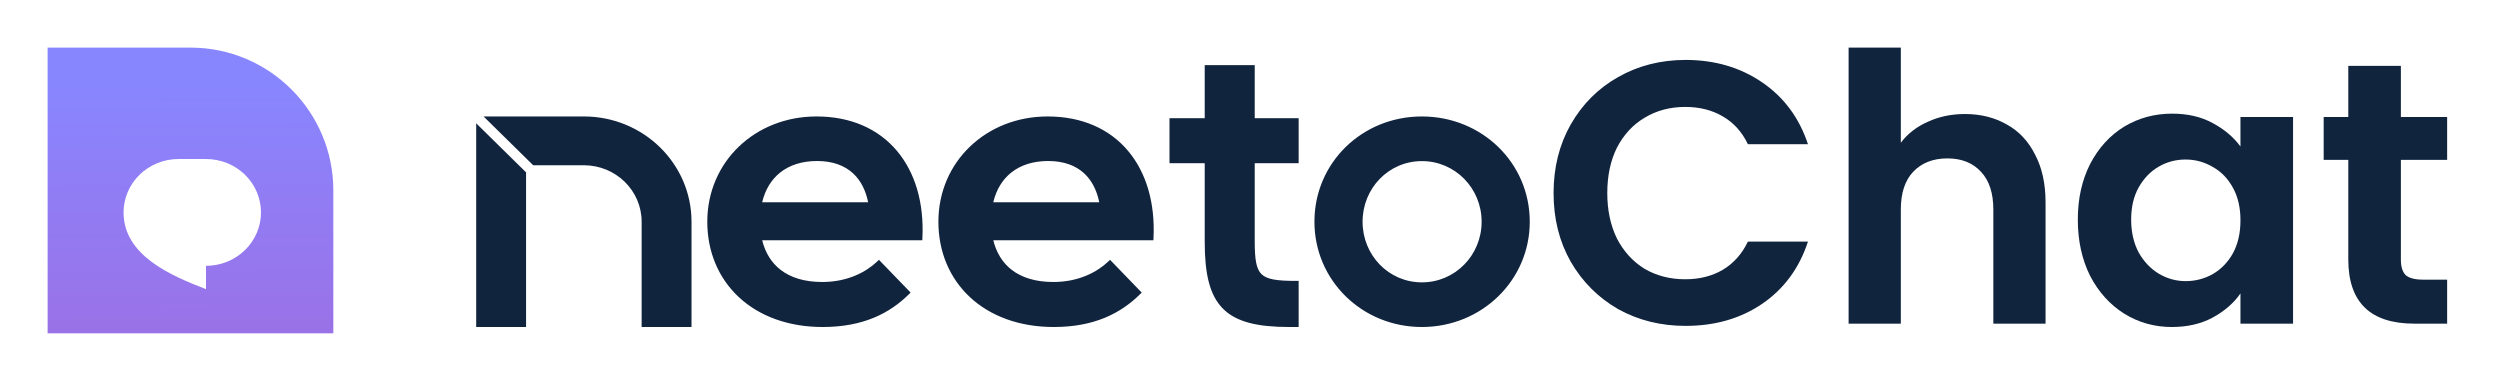 <svg width="420" height="64" viewBox="0 0 420 64" fill="none" xmlns="http://www.w3.org/2000/svg">
<path d="M56 32C56 18.745 45.255 8 32 8H8V56H56V32Z" fill="url(#paint0_linear_5723_5679)"/>
<g filter="url(#filter0_d_5723_5679)">
<path d="M29.993 23.797H34.611C37.06 23.797 39.409 24.742 41.141 26.425C42.873 28.108 43.846 30.39 43.846 32.77C43.846 35.15 42.873 37.433 41.141 39.116C39.409 40.799 37.06 41.744 34.611 41.744V45.67C28.839 43.427 20.758 40.062 20.758 32.77C20.758 31.592 20.997 30.425 21.461 29.336C21.925 28.248 22.605 27.258 23.463 26.425C24.32 25.592 25.338 24.931 26.459 24.48C27.579 24.029 28.78 23.797 29.993 23.797V23.797Z" fill="white"/>
</g>
<path fill-rule="evenodd" clip-rule="evenodd" d="M98.087 19.564H81.24L89.576 27.762H98.087C103.452 27.762 107.795 32.013 107.795 37.251V54.937H116.175V37.251C116.175 27.48 108.074 19.564 98.087 19.564ZM88.379 28.956L80 20.715V54.937H88.379V28.956ZM152.982 49.154L147.664 43.65L147.346 43.951C145.501 45.693 142.408 47.375 138.135 47.375C135.13 47.375 132.814 46.627 131.14 45.332C129.593 44.135 128.559 42.445 128.047 40.363H154.946L154.966 39.951C155.249 34.079 153.75 28.982 150.686 25.344C147.615 21.699 143.007 19.564 137.173 19.564C126.87 19.564 118.825 27.154 118.825 37.253C118.825 42.326 120.728 46.755 124.12 49.915C127.511 53.074 132.362 54.937 138.216 54.937C145.052 54.937 149.48 52.605 152.679 49.453L152.982 49.154ZM191.807 49.154L186.49 43.65L186.171 43.951C184.326 45.693 181.233 47.375 176.96 47.375C173.955 47.375 171.639 46.627 169.965 45.332C168.418 44.135 167.385 42.445 166.872 40.363H193.771L193.791 39.951C194.074 34.079 192.575 28.982 189.511 25.344C186.44 21.699 181.832 19.564 175.999 19.564C165.695 19.564 157.65 27.154 157.65 37.253C157.65 42.326 159.553 46.755 162.945 49.915C166.336 53.074 171.187 54.937 177.041 54.937C183.877 54.937 188.305 52.605 191.504 49.453L191.807 49.154ZM202.393 19.862H196.475V27.416H202.393V40.608C202.393 45.935 203.189 49.566 205.443 51.843C207.701 54.124 211.311 54.937 216.622 54.937H218.175V47.191H217.735C216.138 47.191 214.91 47.131 213.961 46.954C213.015 46.778 212.387 46.492 211.95 46.072C211.514 45.652 211.22 45.052 211.038 44.149C210.856 43.242 210.794 42.068 210.794 40.539V27.416H218.175V19.862H210.794V10.937H202.393V19.862ZM137.255 27.05C139.961 27.05 141.946 27.847 143.34 29.147C144.632 30.351 145.453 32.02 145.846 33.983H128.043C128.557 31.833 129.603 30.155 131.065 28.991C132.642 27.735 134.738 27.05 137.255 27.05ZM176.081 27.05C178.786 27.05 180.771 27.847 182.165 29.147C183.457 30.351 184.278 32.02 184.672 33.983H166.868C167.382 31.833 168.428 30.155 169.89 28.991C171.467 27.735 173.563 27.05 176.081 27.05ZM238.879 27.066C244.469 27.066 248.913 31.635 248.913 37.251C248.913 42.866 244.469 47.436 238.879 47.436C233.291 47.436 228.913 42.87 228.913 37.251C228.913 31.632 233.291 27.066 238.879 27.066ZM238.879 19.564C228.846 19.564 220.825 27.32 220.825 37.251C220.825 47.115 228.845 54.937 238.879 54.937C248.91 54.937 257 47.117 257 37.251C257 27.318 248.909 19.564 238.879 19.564Z" fill="#11243E"/>
<path d="M261 32.44C261 28.137 261.961 24.293 263.883 20.909C265.846 17.484 268.499 14.831 271.841 12.951C275.225 11.029 279.006 10.068 283.184 10.068C288.072 10.068 292.354 11.321 296.031 13.828C299.707 16.335 302.276 19.802 303.739 24.231H293.649C292.647 22.142 291.226 20.575 289.388 19.531C287.592 18.486 285.503 17.964 283.121 17.964C280.573 17.964 278.296 18.57 276.291 19.781C274.327 20.951 272.781 22.622 271.653 24.795C270.567 26.967 270.024 29.516 270.024 32.44C270.024 35.323 270.567 37.871 271.653 40.085C272.781 42.258 274.327 43.95 276.291 45.161C278.296 46.331 280.573 46.916 283.121 46.916C285.503 46.916 287.592 46.394 289.388 45.349C291.226 44.263 292.647 42.676 293.649 40.587H303.739C302.276 45.057 299.707 48.545 296.031 51.052C292.396 53.517 288.114 54.749 283.184 54.749C279.006 54.749 275.225 53.809 271.841 51.929C268.499 50.008 265.846 47.355 263.883 43.971C261.961 40.587 261 36.743 261 32.44Z" fill="#11243E"/>
<path d="M330.118 19.155C332.75 19.155 335.089 19.74 337.136 20.909C339.183 22.037 340.771 23.729 341.899 25.985C343.069 28.2 343.654 30.873 343.654 34.007V54.373H334.88V35.197C334.88 32.44 334.191 30.33 332.812 28.868C331.434 27.364 329.554 26.612 327.172 26.612C324.749 26.612 322.827 27.364 321.407 28.868C320.028 30.33 319.339 32.44 319.339 35.197V54.373H310.566V8H319.339V23.98C320.467 22.476 321.971 21.306 323.851 20.471C325.731 19.593 327.82 19.155 330.118 19.155Z" fill="#11243E"/>
<path d="M349.074 36.889C349.074 33.38 349.763 30.268 351.142 27.552C352.562 24.836 354.463 22.748 356.845 21.285C359.268 19.823 361.962 19.092 364.929 19.092C367.519 19.092 369.775 19.614 371.697 20.659C373.66 21.703 375.227 23.019 376.397 24.607V19.656H385.233V54.373H376.397V49.297C375.269 50.927 373.702 52.284 371.697 53.371C369.733 54.415 367.456 54.937 364.866 54.937C361.941 54.937 359.268 54.185 356.845 52.681C354.463 51.177 352.562 49.068 351.142 46.352C349.763 43.595 349.074 40.44 349.074 36.889ZM376.397 37.015C376.397 34.884 375.979 33.067 375.143 31.563C374.308 30.017 373.18 28.847 371.759 28.053C370.339 27.218 368.814 26.8 367.185 26.8C365.555 26.8 364.051 27.197 362.673 27.991C361.294 28.784 360.166 29.954 359.289 31.5C358.453 33.004 358.035 34.8 358.035 36.889C358.035 38.978 358.453 40.816 359.289 42.404C360.166 43.95 361.294 45.141 362.673 45.976C364.093 46.812 365.597 47.229 367.185 47.229C368.814 47.229 370.339 46.833 371.759 46.039C373.18 45.203 374.308 44.033 375.143 42.529C375.979 40.984 376.397 39.145 376.397 37.015Z" fill="#11243E"/>
<path d="M403.349 26.863V43.657C403.349 44.827 403.621 45.684 404.164 46.227C404.749 46.728 405.71 46.979 407.047 46.979H411.12V54.373H405.605C398.211 54.373 394.513 50.781 394.513 43.595V26.863H390.377V19.656H394.513V11.071H403.349V19.656H411.12V26.863H403.349Z" fill="#11243E"/>
<defs>
<filter id="filter0_d_5723_5679" x="13.468" y="19.423" width="37.667" height="36.453" filterUnits="userSpaceOnUse" color-interpolation-filters="sRGB">
<feFlood flood-opacity="0" result="BackgroundImageFix"/>
<feColorMatrix in="SourceAlpha" type="matrix" values="0 0 0 0 0 0 0 0 0 0 0 0 0 0 0 0 0 0 127 0" result="hardAlpha"/>
<feOffset dy="2.916"/>
<feGaussianBlur stdDeviation="3.645"/>
<feComposite in2="hardAlpha" operator="out"/>
<feColorMatrix type="matrix" values="0 0 0 0 0 0 0 0 0 0 0 0 0 0 0 0 0 0 0.1 0"/>
<feBlend mode="normal" in2="BackgroundImageFix" result="effect1_dropShadow_5723_5679"/>
<feBlend mode="normal" in="SourceGraphic" in2="effect1_dropShadow_5723_5679" result="shape"/>
</filter>
<linearGradient id="paint0_linear_5723_5679" x1="33.57" y1="75.29" x2="33.346" y2="13.607" gradientUnits="userSpaceOnUse">
<stop stop-color="#A368DC"/>
<stop offset="1" stop-color="#8886FF"/>
</linearGradient>
</defs>
</svg>
